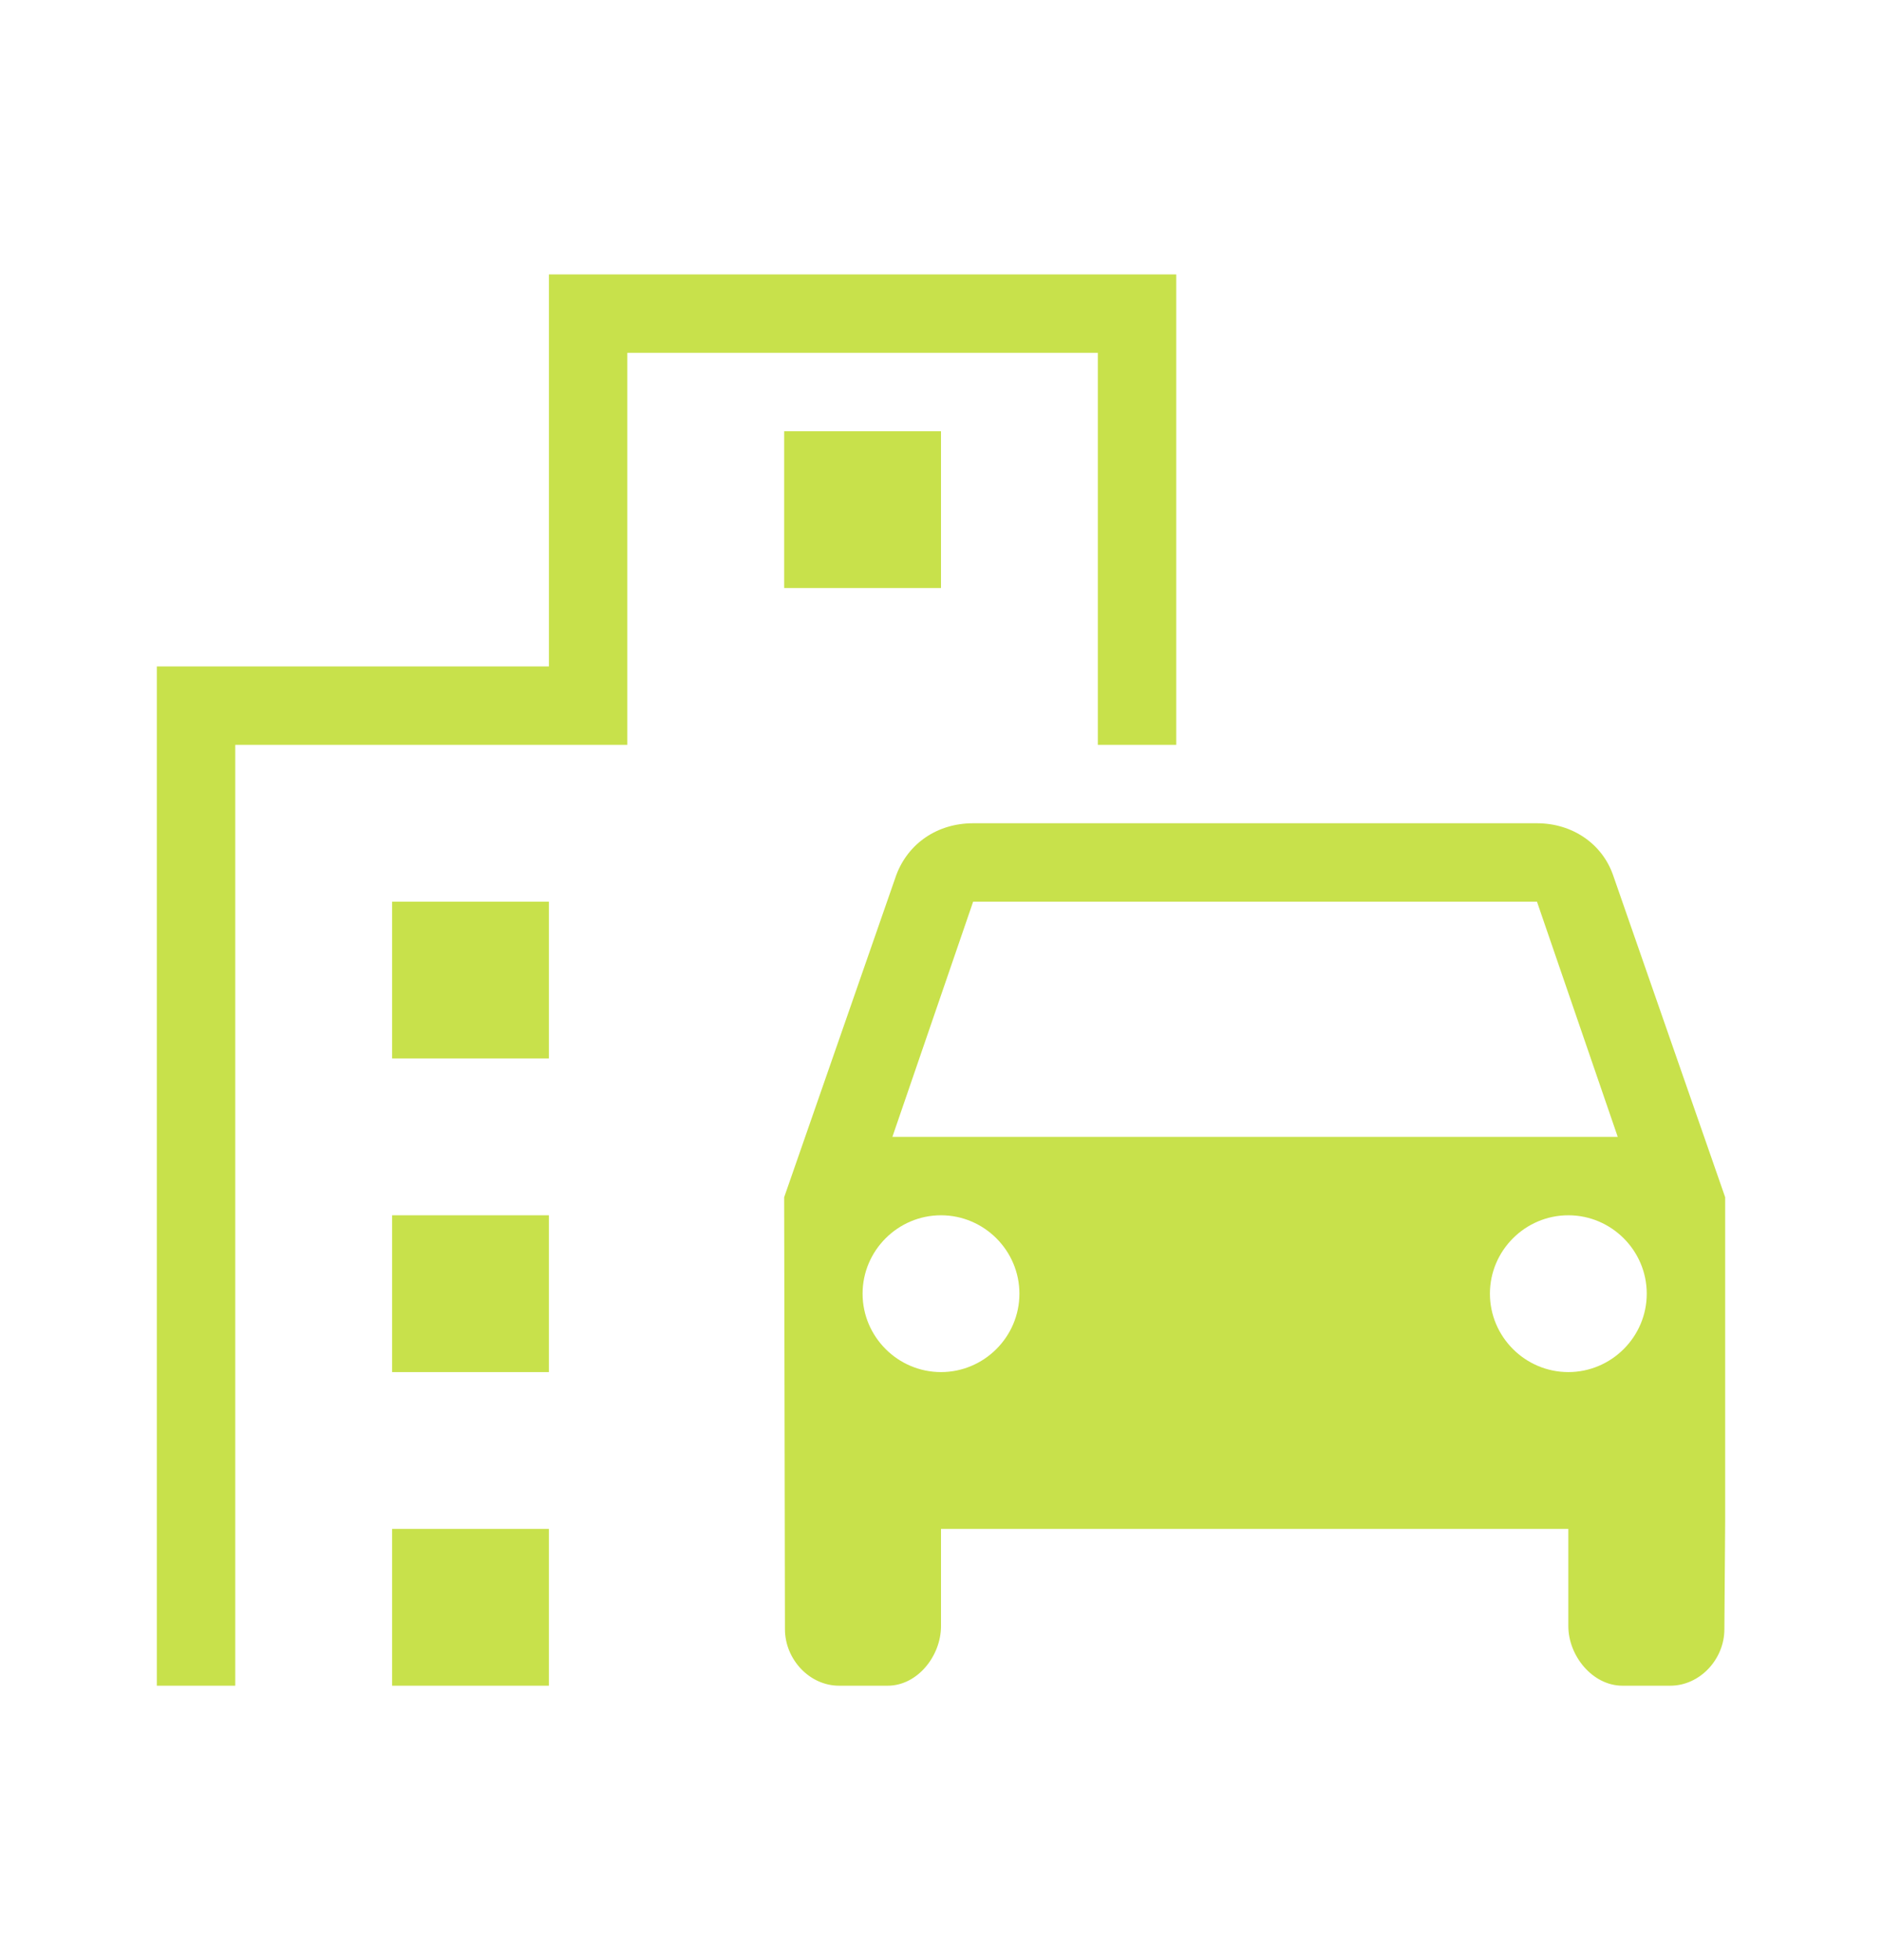 <svg width="24" height="25" viewBox="0 0 24 25" fill="none" xmlns="http://www.w3.org/2000/svg">
<g id="ic:baseline-emoji-transportation">
<path id="Vector" d="M20.57 11.16C20.43 10.76 20.05 10.5 19.6 10.5H12.41C11.95 10.5 11.58 10.76 11.43 11.16L10 15.27L10.01 20.78C10.01 21.16 10.32 21.5 10.7 21.5H11.32C11.7 21.5 12 21.12 12 20.74V19.5H20V20.74C20 21.12 20.31 21.5 20.69 21.5H21.3C21.68 21.5 21.99 21.16 21.99 20.78L22 19.41V15.27L20.57 11.16ZM12.41 11.5H19.6L20.63 14.5H11.38L12.41 11.5ZM12 17.5C11.45 17.5 11 17.05 11 16.5C11 15.95 11.45 15.5 12 15.5C12.55 15.5 13 15.95 13 16.5C13 17.05 12.55 17.5 12 17.5ZM20 17.5C19.45 17.5 19 17.05 19 16.5C19 15.95 19.45 15.5 20 15.5C20.55 15.5 21 15.95 21 16.5C21 17.05 20.55 17.5 20 17.5Z" fill="#C8E14B"/>
<path id="Vector_2" d="M14 9.5H15V3.5H7V8.5H2V21.5H3V9.5H8V4.5H14V9.5Z" fill="#C8E14B"/>
<path id="Vector_3" d="M5 11.5H7V13.5H5V11.5ZM10 5.5H12V7.5H10V5.5ZM5 15.5H7V17.5H5V15.5ZM5 19.5H7V21.5H5V19.5Z" fill="#C8E14B"/>
</g>
</svg>
